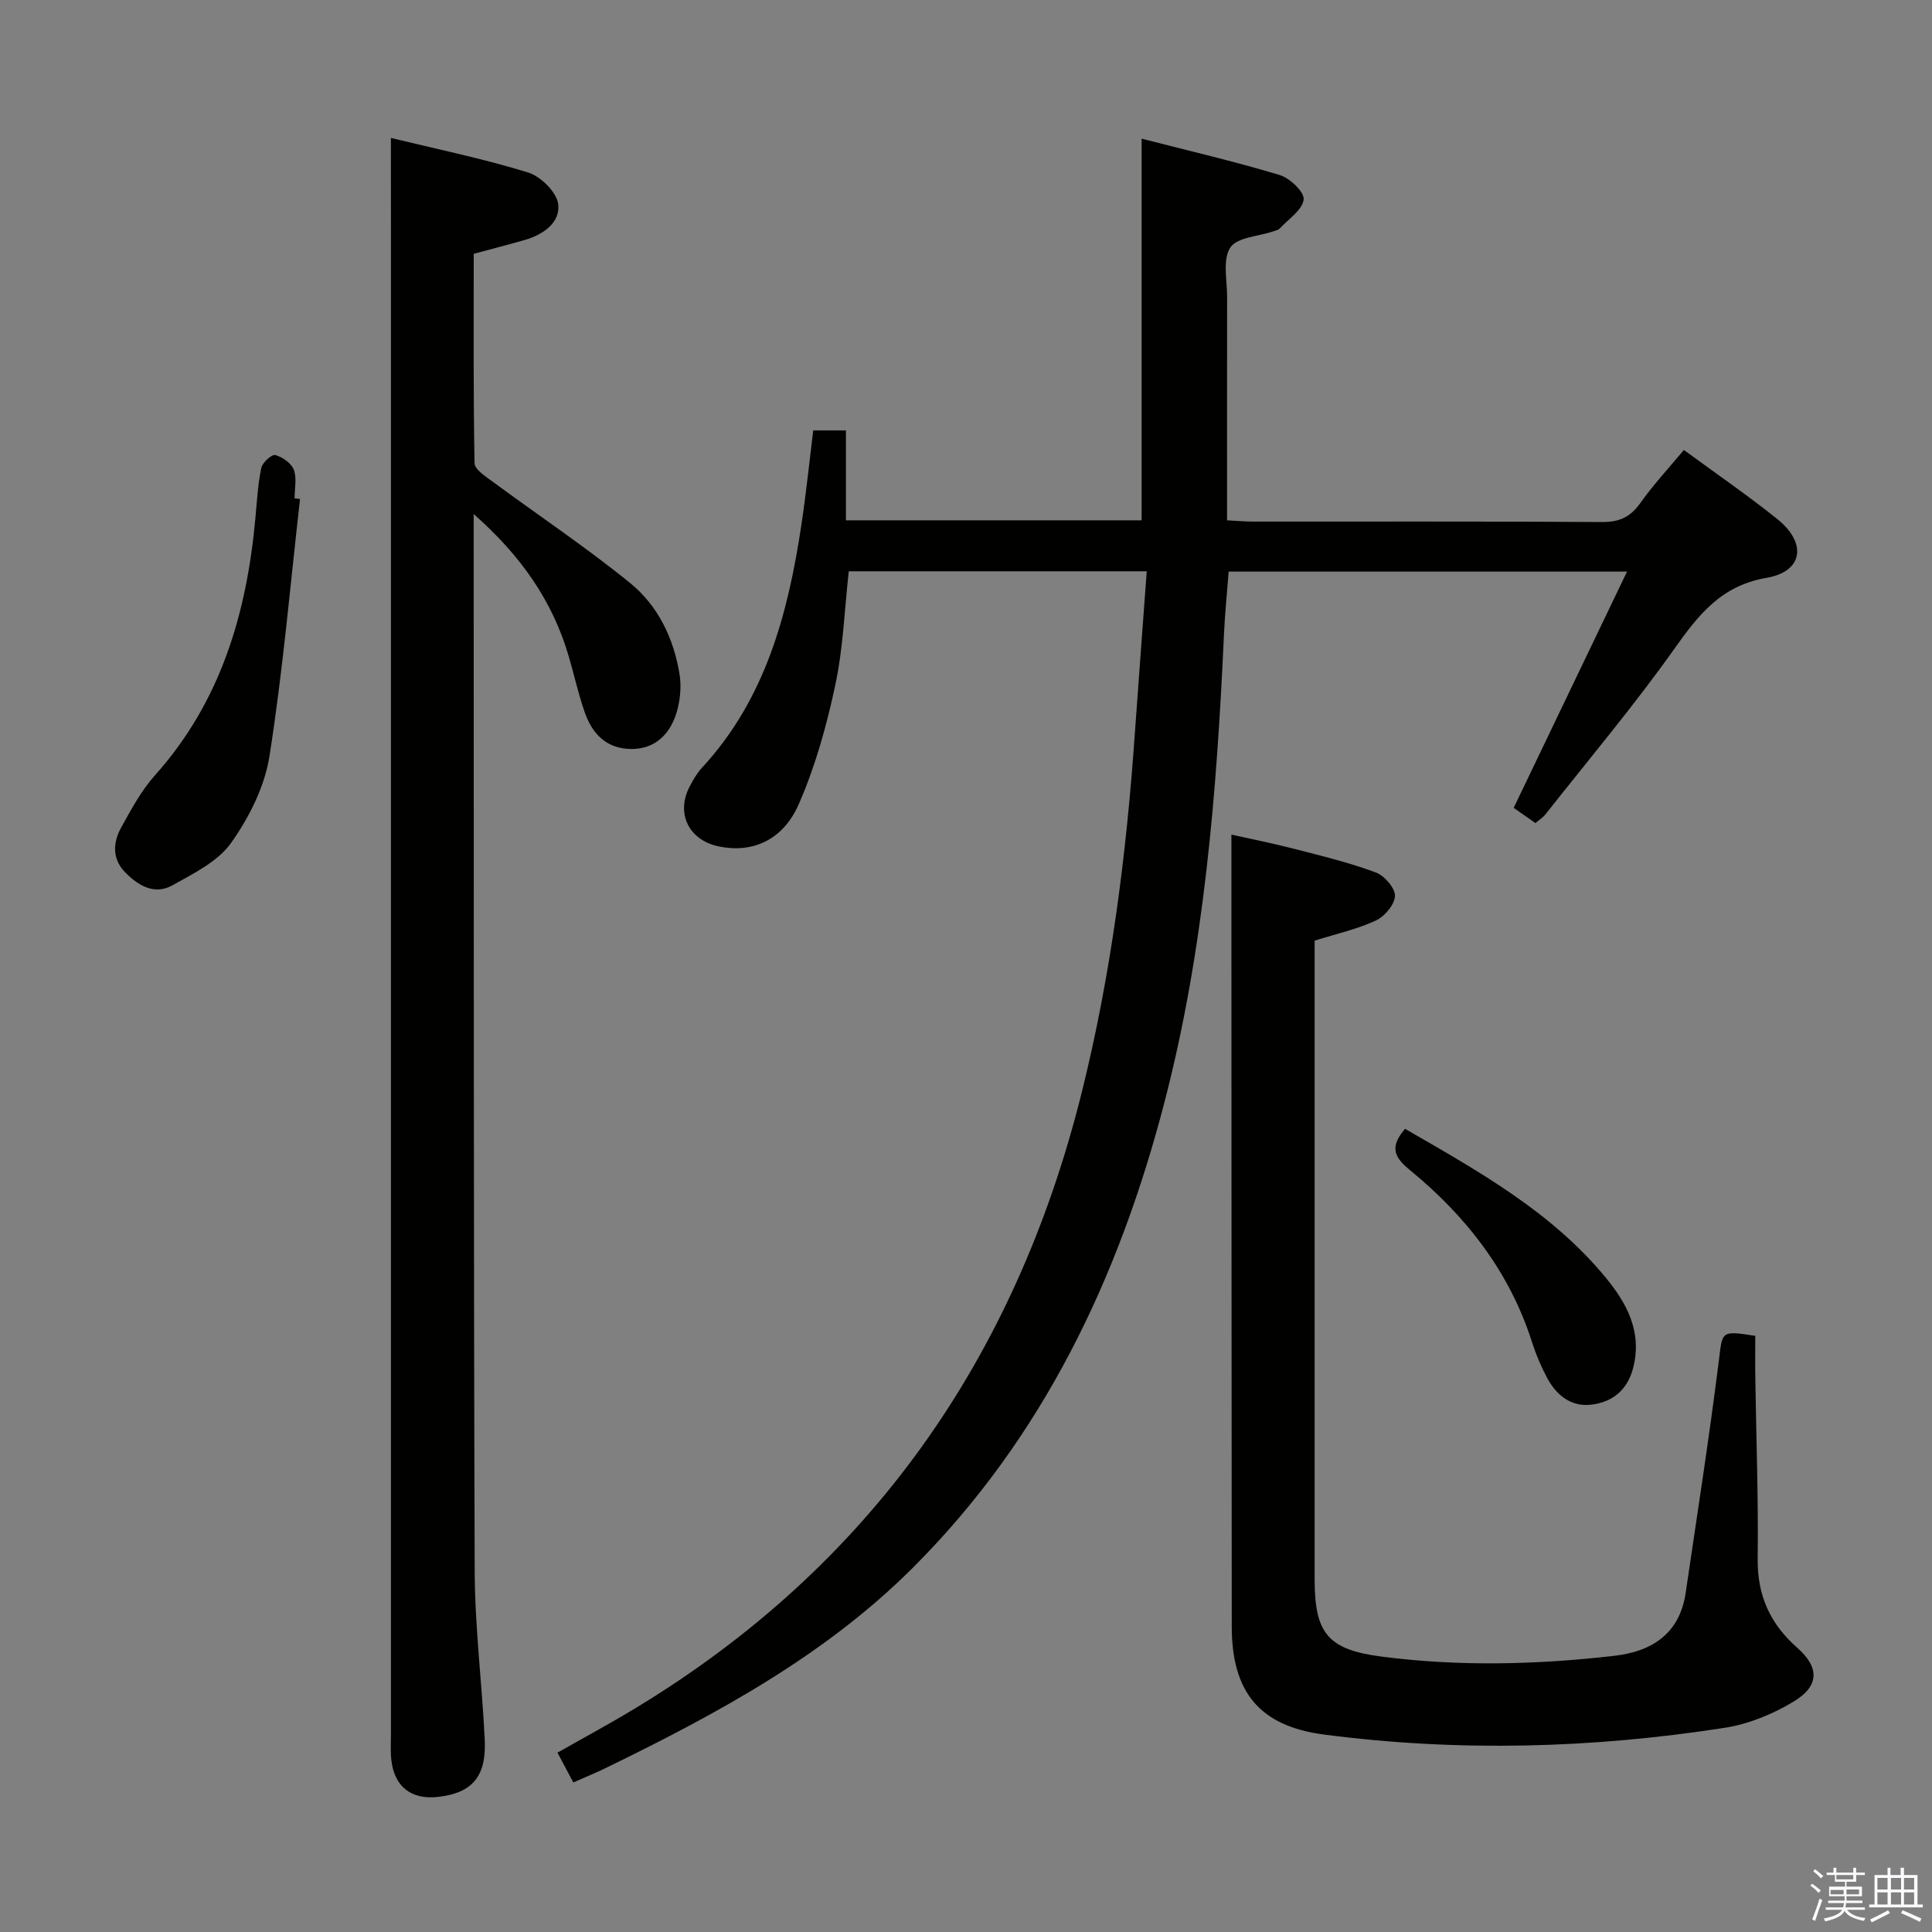 <svg enable-background="new 0 0 400 400" viewBox="0 0 400 400" xmlns="http://www.w3.org/2000/svg"><rect x="0" y="0" width="400" height="400" fill="#808080" stroke="none"/><path d="m374.8 390.4.4-.4c.7.5 1.3 1 1.8 1.4l-.5.5c-.5-.6-1.1-1.1-1.7-1.5zm1 7.3-.6-.3c.5-1.4 1.1-2.8 1.5-4.3.2.1.4.2.6.3-.5 1.3-1 2.8-1.5 4.3zm-.4-10.3.4-.4c.4.3 1 .8 1.7 1.4l-.5.5c-.4-.5-1-1-1.6-1.5zm2.5.3h1.7v-1h.6v1h3.5v-1h.6v1h1.8v.5h-1.8v1.4h-2v1h3.2v2h-3.2v.9h3.3v.5h-3.4c0 .3-.1.6-.1.9h4v.5h-3.7c.7.9 1.9 1.5 3.8 1.7-.1.2-.2.4-.3.6-2.1-.4-3.5-1.1-4-2.1-.4 1-1.8 1.7-4 2.2-.1-.2-.2-.4-.3-.6 2.1-.4 3.4-1 3.8-1.8h-3.4v-.5h3.6c.1-.3.1-.6.2-.9h-3.3v-.5h3.4c0-.3 0-.6 0-.9h-3.2v-2h3.3v-1h-2.1v-1.4h-1.7v-.5zm1.1 3.5v1h2.7c0-.3 0-.4 0-.4 0-.2 0-.2 0-.2 0-.1 0-.2 0-.3h-2.7zm1.2-3v.9h3.5v-.9zm4.7 3h-2.6v.6.4h2.6z" fill="#fbfafc"/><path d="m393.6 386.7h.6v1.5h2.8v6.1h1.1v.6h-11.1v-.6h1.1v-6.1h2.7v-1.5h.6v1.5h2.1v-1.5zm-2.7 8.8.4.6c-1.2.6-2.5 1.3-3.8 1.9-.1-.2-.2-.4-.3-.6 1.2-.6 2.5-1.2 3.7-1.9zm-2.2-6.7v2.4h2.1v-2.4zm0 3v2.5h2.1v-2.5zm2.8-3v2.4h2.1v-2.4zm0 3v2.5h2.1v-2.5zm6 6.1c-1.4-.7-2.7-1.3-3.9-1.8l.3-.6c1.5.6 2.7 1.2 3.9 1.7zm-1.2-9.1h-2.1v2.4h2.1zm-2.1 3v2.5h2.1v-2.5z" fill="#fbfafc"/><g fill="#010100"><path d="m237.42 118.28c-21.15 0-41.26 0-61.69 0-.88 7.86-1.15 15.84-2.79 23.54-1.78 8.37-4.12 16.78-7.53 24.6-3.32 7.63-9.72 10.26-16.61 8.82-6.25-1.31-8.95-6.93-5.95-12.52.7-1.32 1.46-2.66 2.47-3.75 13.17-14.22 17.84-31.93 20.61-50.38.96-6.38 1.62-12.8 2.44-19.48h6.77v18.62h61.22c0-26.18 0-52.22 0-79.02 9.51 2.44 19.14 4.69 28.58 7.52 2.11.63 5.16 3.56 4.97 5.08-.27 2.16-3.11 4.02-4.91 5.96-.31.34-.88.46-1.35.62-3.09 1.06-7.55 1.22-8.94 3.38-1.62 2.5-.64 6.73-.65 10.22-.03 15.3-.01 30.59-.01 46.24 1.99.1 3.6.25 5.21.26 24.16.02 48.32-.07 72.48.09 3.57.02 5.83-1.06 7.87-3.93 2.68-3.78 5.86-7.2 9.02-10.99 6.56 4.83 13.16 9.34 19.37 14.33 6.15 4.95 5.32 10.84-2.23 12.14-9.49 1.63-14.13 7.69-19.17 14.78-8.36 11.78-17.71 22.87-26.66 34.23-.49.62-1.21 1.06-2.04 1.77-1.71-1.19-3.29-2.3-4.51-3.15 7.82-16.31 15.47-32.25 23.47-48.92-28.21 0-55.11 0-82.48 0-.33 4.37-.78 8.77-.98 13.19-1.48 32.57-4.08 65.02-12.32 96.71-9.44 36.32-25.13 69.39-52.02 96.28-18.27 18.27-40.68 30.34-63.63 41.52-2.06 1.01-4.2 1.87-6.73 3-1.09-2.06-2.07-3.9-3.28-6.17 5.52-3.14 10.87-6.02 16.06-9.16 48.67-29.44 78.7-72.44 92.42-127.28 6.14-24.57 9.33-49.57 11.07-74.78.78-10.93 1.61-21.86 2.45-33.37z"/><path d="m80.93 28.56c9.29 2.26 19 4.25 28.43 7.16 2.62.81 5.95 4.13 6.22 6.61.42 3.79-3.15 6.27-6.95 7.36-3.34.95-6.71 1.82-10.55 2.86 0 14.42-.1 28.89.17 43.35.03 1.32 2.34 2.78 3.81 3.87 9.47 6.98 19.28 13.53 28.4 20.94 5.78 4.69 9.05 11.48 10.24 18.94.35 2.22.17 4.67-.35 6.87-1.32 5.55-4.81 8.55-9.55 8.55-5.29 0-8.23-3.18-9.8-7.77-1.29-3.76-2.15-7.67-3.27-11.48-3.36-11.43-9.86-20.75-19.66-29.39v4.95c.04 71.32-.03 142.64.21 213.95.04 11.62 1.52 23.22 2.08 34.84.37 7.66-2.59 11.05-9.67 11.86-5.5.63-9.03-2.09-9.66-7.58-.21-1.81-.09-3.66-.09-5.49 0-103.48 0-206.96 0-310.43-.01-6.45-.01-12.88-.01-19.97z"/><path d="m363.41 276.57c0 2.83-.04 5.78.01 8.72.18 12.48.65 24.96.49 37.43-.09 7.6 2.56 13.47 8.18 18.42 4.64 4.09 4.61 7.91-.73 11.15-4.3 2.6-9.32 4.66-14.26 5.43-27.57 4.29-55.29 5.02-82.99 1.4-13.37-1.75-19.07-8.83-19.09-22.33-.04-48.15-.05-96.29-.07-144.44 0-6.29 0-12.58 0-19.55 4.07.91 8.68 1.82 13.23 3 5.6 1.44 11.26 2.82 16.66 4.83 1.78.66 4 3.2 3.97 4.84-.03 1.77-2.11 4.25-3.92 5.1-3.86 1.8-8.12 2.74-12.71 4.18v5.3 126.94c0 11.23 2.79 14.55 13.86 15.99 16.06 2.08 32.14 1.68 48.18-.16 7.77-.89 13.54-4.56 14.78-13.04 2.34-15.91 4.83-31.81 6.83-47.76.82-6.49.33-6.55 7.58-5.45z"/><path d="m62.12 103.31c-2.02 17.76-3.55 35.6-6.33 53.25-.99 6.3-4.21 12.69-7.95 17.96-2.74 3.87-7.78 6.33-12.15 8.78-3.71 2.08-7.11.04-9.79-2.71-2.7-2.76-2.53-6.15-.82-9.24 2.08-3.76 4.17-7.67 7.01-10.84 13.61-15.21 18.99-33.51 20.79-53.27.32-3.47.51-6.98 1.22-10.37.23-1.11 2.19-2.86 2.9-2.66 1.49.42 3.32 1.69 3.83 3.05.66 1.75.16 3.93.16 5.93.38.04.76.08 1.13.12z"/><path d="m290.9 233.71c15.06 8.7 30.21 17.09 41.46 30.7 4.41 5.33 7.65 11.22 5.8 18.67-1.16 4.66-4.25 7.2-8.68 7.74-4.23.51-7.27-1.98-9.19-5.59-1.24-2.33-2.29-4.8-3.09-7.32-4.65-14.6-13.67-26.14-25.32-35.68-3.25-2.66-4.22-4.74-.98-8.52z"/></g></svg>